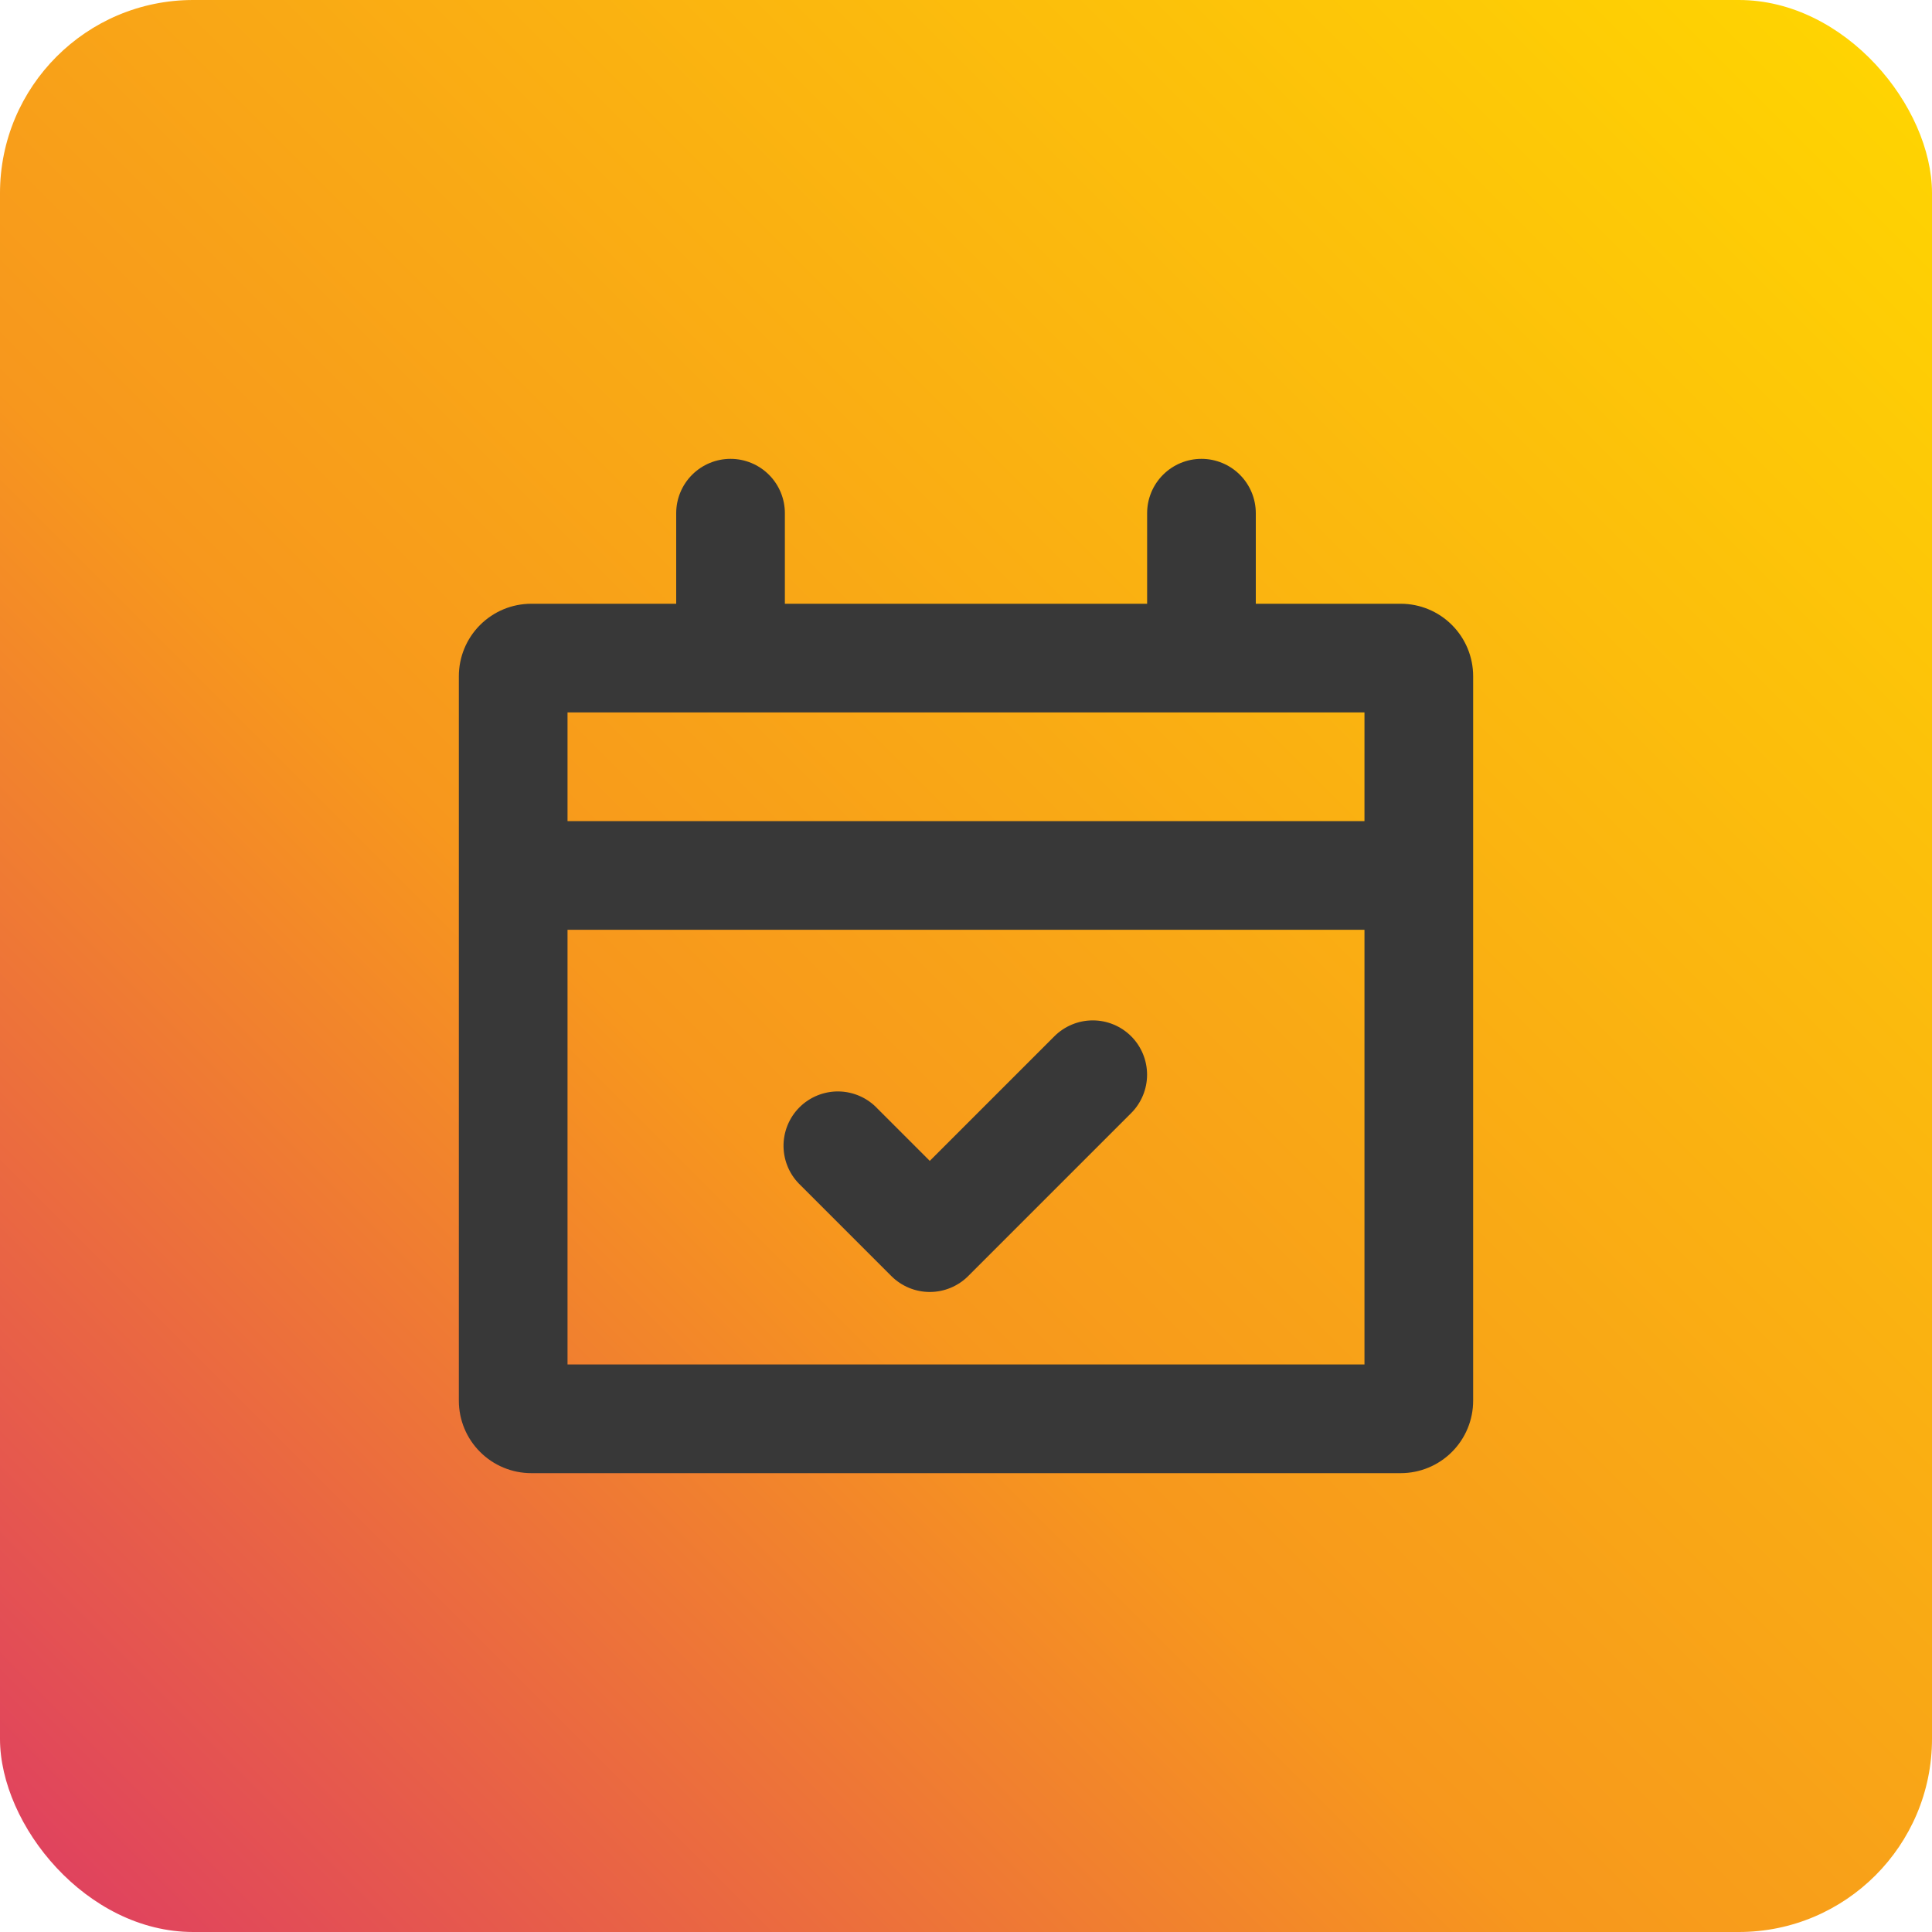 <svg width="80" height="80" viewBox="0 0 80 80" fill="none" xmlns="http://www.w3.org/2000/svg">
<rect width="80" height="80" rx="8" fill="url(#paint0_linear_1346_6704)"/>
<path fill-rule="evenodd" clip-rule="evenodd" d="M49.75 19C50.347 19 50.919 19.237 51.341 19.659C51.763 20.081 52 20.653 52 21.25V25H58C58.796 25 59.559 25.316 60.121 25.879C60.684 26.441 61 27.204 61 28V58C61 58.796 60.684 59.559 60.121 60.121C59.559 60.684 58.796 61 58 61H22C21.204 61 20.441 60.684 19.879 60.121C19.316 59.559 19 58.796 19 58V28C19 27.204 19.316 26.441 19.879 25.879C20.441 25.316 21.204 25 22 25H28V21.25C28 20.653 28.237 20.081 28.659 19.659C29.081 19.237 29.653 19 30.25 19C30.847 19 31.419 19.237 31.841 19.659C32.263 20.081 32.5 20.653 32.5 21.25V25H47.5V21.25C47.5 20.653 47.737 20.081 48.159 19.659C48.581 19.237 49.153 19 49.75 19ZM23.5 38.5V56.5H56.5V38.5H23.5ZM23.5 34H56.5V29.5H23.5V34ZM46.84 42.91C47.261 43.332 47.498 43.904 47.498 44.5C47.498 45.096 47.261 45.668 46.84 46.09L40.09 52.84C39.668 53.261 39.096 53.498 38.5 53.498C37.904 53.498 37.332 53.261 36.91 52.84L33.16 49.09C32.939 48.884 32.762 48.636 32.639 48.36C32.516 48.084 32.45 47.786 32.444 47.484C32.439 47.181 32.495 46.881 32.608 46.601C32.721 46.321 32.889 46.066 33.103 45.853C33.316 45.639 33.571 45.471 33.851 45.358C34.131 45.245 34.431 45.189 34.734 45.194C35.036 45.2 35.334 45.266 35.61 45.389C35.886 45.512 36.134 45.689 36.34 45.91L38.5 48.07L43.66 42.91C44.082 42.489 44.654 42.252 45.25 42.252C45.846 42.252 46.418 42.489 46.84 42.91Z" fill="#383838"/>
<defs>
<linearGradient id="paint0_linear_1346_6704" x1="0" y1="80" x2="80" y2="0" gradientUnits="userSpaceOnUse">
<stop stop-color="#DE3C63"/>
<stop offset="0.4" stop-color="#F7971D"/>
<stop offset="1" stop-color="#FFD700"/>
</linearGradient>
</defs>
</svg>
